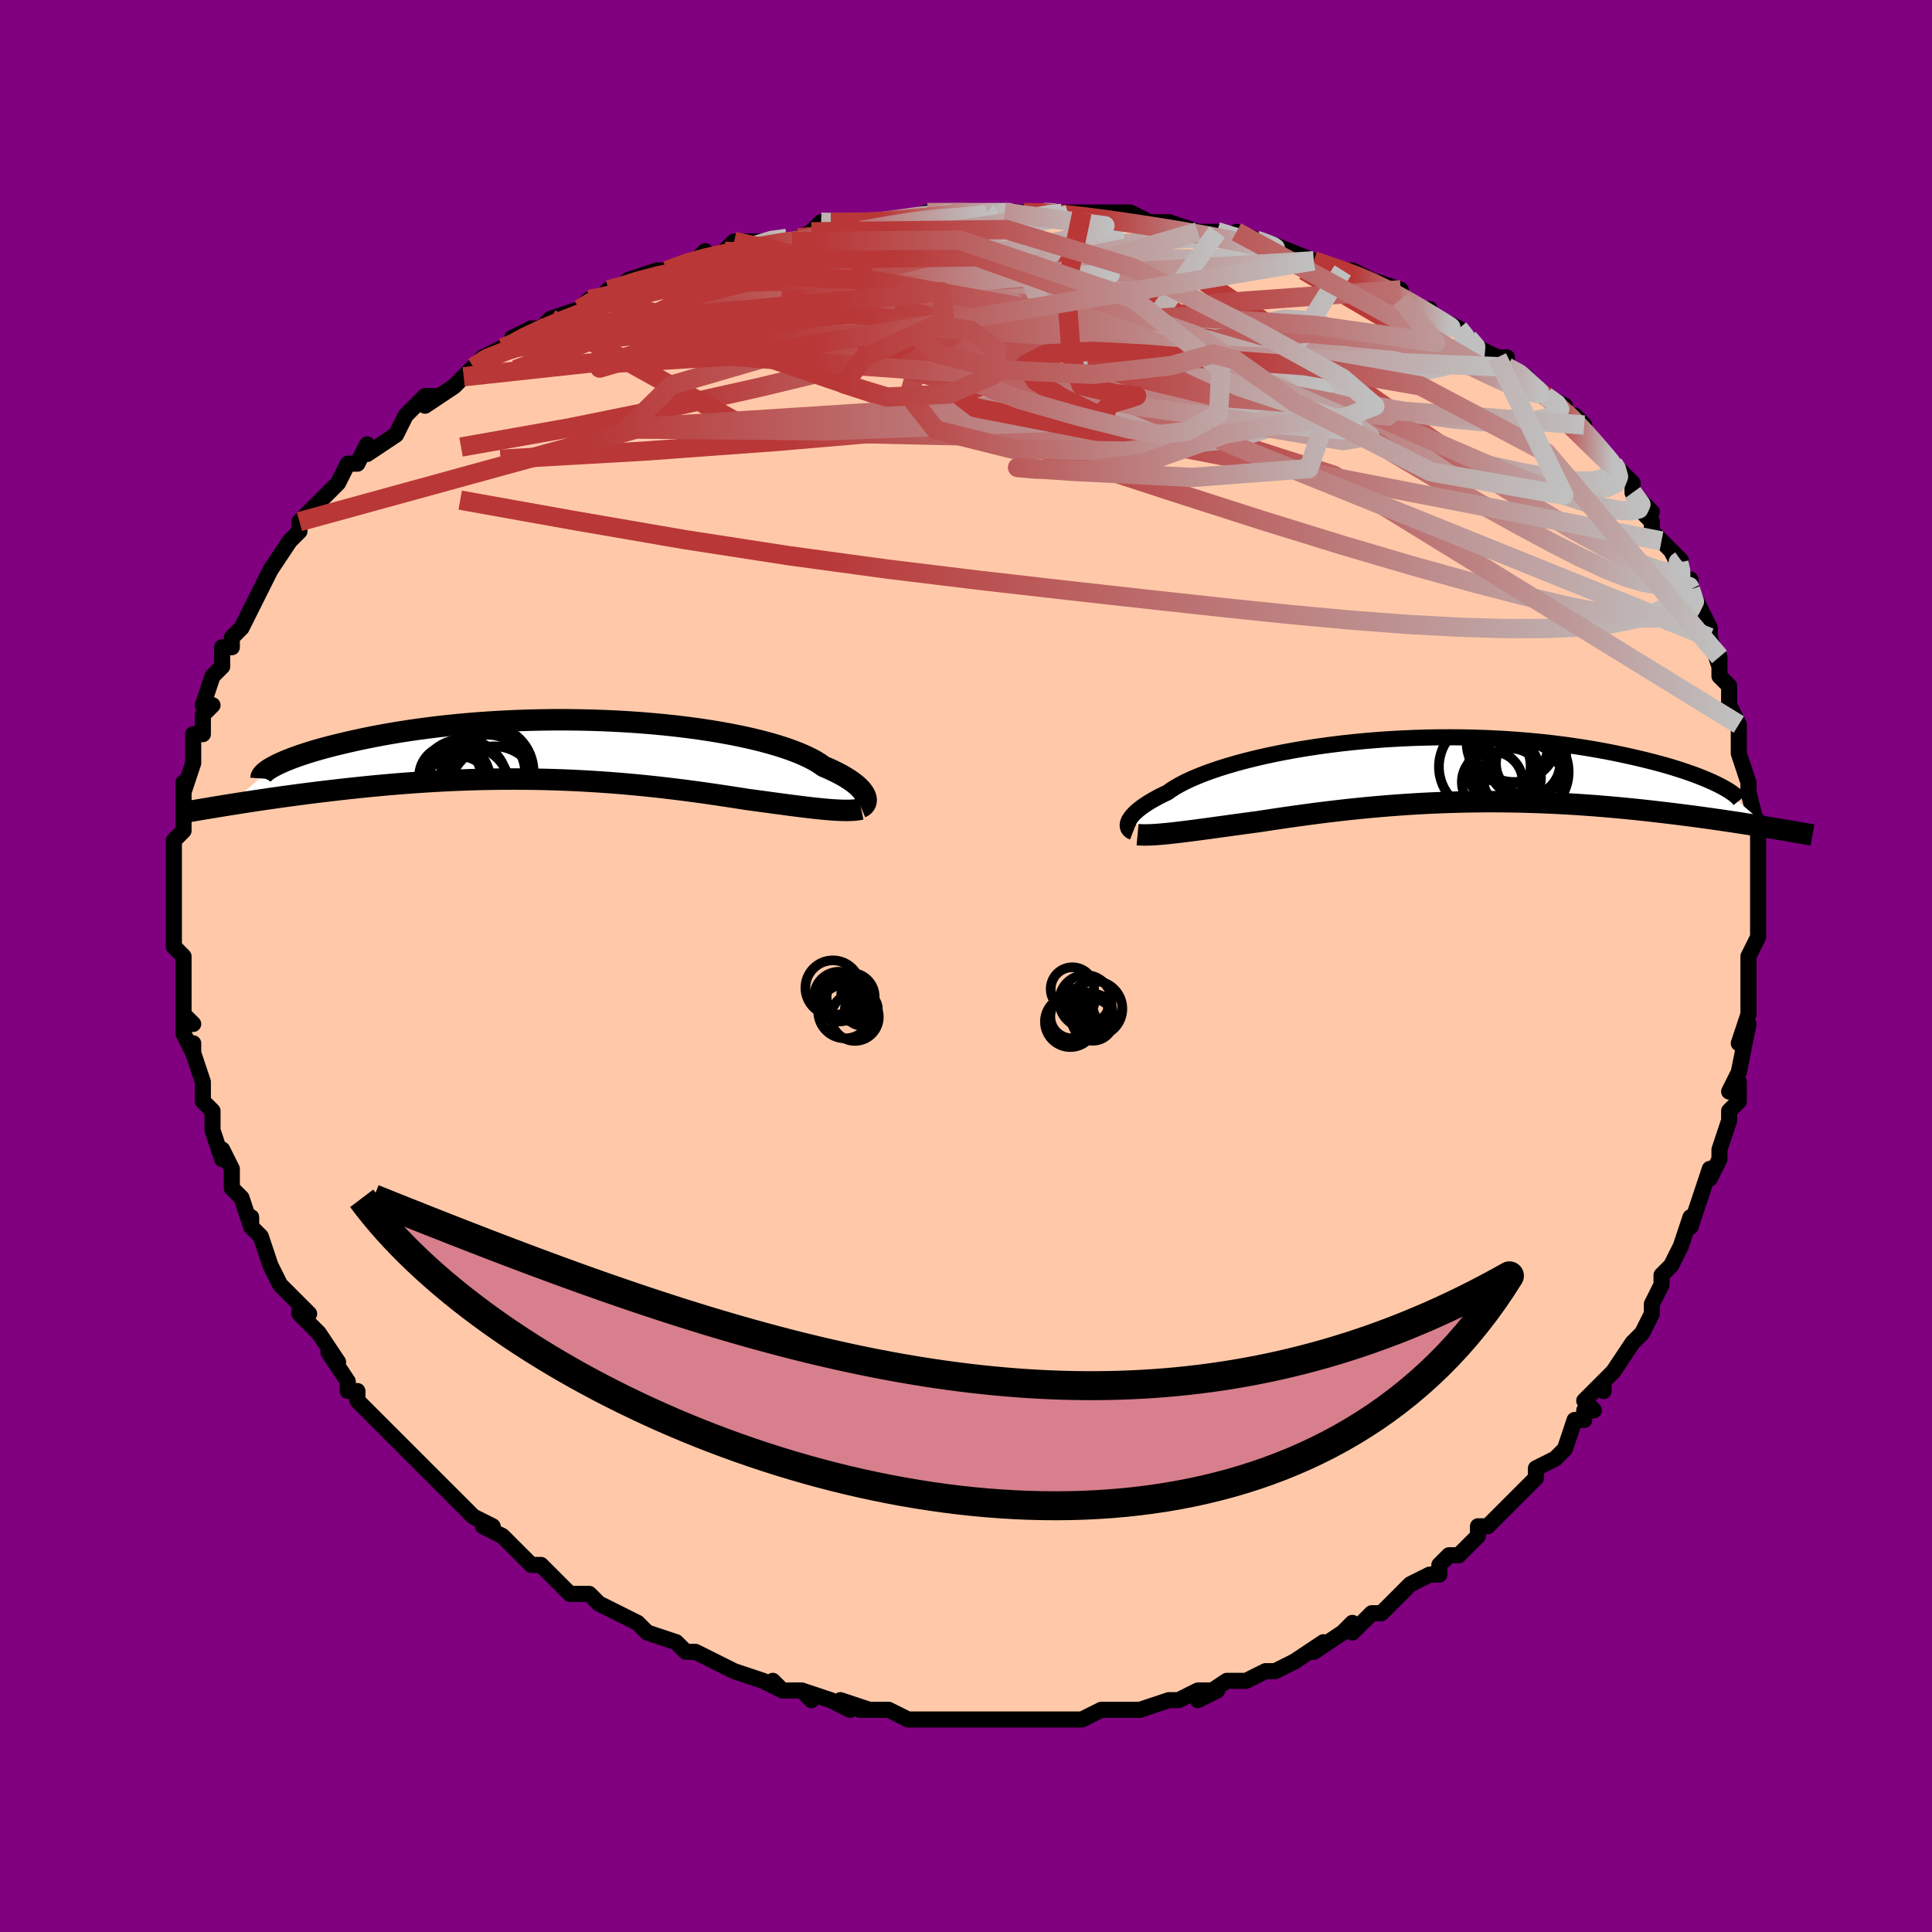 <svg viewBox="-100 -100 200 200" xmlns="http://www.w3.org/2000/svg" width="400" height="400" id="face-svg"><defs><clipPath id="leftEyeClipPath"><polyline points="31.331,4.85,31.258,4.677,31.158,4.497,31.029,4.309,30.87,4.114,30.681,3.914,30.46,3.708,30.206,3.498,29.921,3.284,29.602,3.066,29.25,2.846,28.865,2.624,28.446,2.401,27.994,2.177,27.509,1.952,26.99,1.729,26.601,1.452,26.153,1.176,25.645,0.9,25.077,0.627,24.451,0.356,23.767,0.09,23.026,-0.172,22.231,-0.426,21.383,-0.674,20.484,-0.914,19.537,-1.144,18.545,-1.364,17.509,-1.574,16.434,-1.773,15.322,-1.959,14.176,-2.132,13,-2.292,11.796,-2.439,10.569,-2.571,9.321,-2.689,8.057,-2.793,6.778,-2.881,5.489,-2.955,4.194,-3.013,2.894,-3.056,1.594,-3.084,0.296,-3.098,-0.995,-3.097,-2.279,-3.081,-3.551,-3.052,-4.809,-3.009,-6.05,-2.952,-7.273,-2.883,-8.474,-2.802,-9.652,-2.71,-10.804,-2.606,-11.929,-2.493,-13.026,-2.369,-14.092,-2.238,-15.127,-2.098,-16.129,-1.951,-17.098,-1.798,-18.033,-1.64,-18.934,-1.477,-19.8,-1.311,-20.632,-1.142,-21.428,-0.971,-22.191,-0.8,-22.92,-0.629,-23.616,-0.459,-24.281,-0.289,-24.914,-0.119,-25.515,0.052,-26.084,0.221,-26.622,0.391,-27.128,0.558,-27.604,0.725,-28.048,0.889,-28.461,1.05,-28.843,1.209,-29.196,1.364,-29.519,1.515,-29.812,1.663,-30.077,1.807,-34.478,5.696,-33.915,5.606,-33.337,5.516,-32.746,5.424,-32.139,5.331,-31.519,5.238,-30.885,5.144,-30.237,5.049,-29.575,4.955,-28.899,4.86,-28.21,4.766,-27.509,4.672,-26.794,4.578,-26.066,4.485,-25.327,4.394,-24.573,4.303,-23.803,4.212,-23.017,4.121,-22.216,4.032,-21.399,3.944,-20.568,3.858,-19.723,3.774,-18.864,3.693,-17.993,3.615,-17.109,3.541,-16.214,3.47,-15.308,3.404,-14.391,3.342,-13.465,3.285,-12.531,3.233,-11.588,3.187,-10.639,3.147,-9.683,3.112,-8.722,3.084,-7.757,3.063,-6.788,3.048,-5.816,3.039,-4.843,3.038,-3.869,3.044,-2.894,3.056,-1.921,3.076,-0.949,3.102,0.021,3.136,0.986,3.176,1.948,3.224,2.904,3.278,3.854,3.338,4.798,3.405,5.734,3.477,6.661,3.556,7.579,3.64,8.487,3.729,9.385,3.822,10.271,3.921,11.146,4.023,12.008,4.128,12.856,4.237,13.691,4.348,14.512,4.461,15.317,4.576,16.107,4.691,16.882,4.807,17.64,4.923,18.381,5.038,19.106,5.151,19.764,5.24,20.411,5.328,21.046,5.414,21.668,5.498,22.276,5.58,22.871,5.66,23.452,5.737,24.019,5.81,24.57,5.88,25.106,5.945,25.626,6.007,26.129,6.063,26.615,6.114,27.083,6.159,27.533,6.198"></polyline></clipPath><clipPath id="rightEyeClipPath"><polyline points="-31.544,5.363,-31.478,5.202,-31.385,5.032,-31.265,4.855,-31.117,4.669,-30.939,4.477,-30.732,4.277,-30.495,4.072,-30.227,3.861,-29.928,3.646,-29.598,3.425,-29.236,3.201,-28.842,2.974,-28.417,2.744,-27.96,2.512,-27.471,2.279,-27.1,2.013,-26.674,1.741,-26.191,1.466,-25.654,1.188,-25.061,0.909,-24.414,0.63,-23.714,0.352,-22.962,0.076,-22.161,-0.196,-21.311,-0.464,-20.414,-0.726,-19.474,-0.98,-18.493,-1.227,-17.472,-1.464,-16.415,-1.691,-15.325,-1.907,-14.204,-2.112,-13.055,-2.303,-11.882,-2.482,-10.687,-2.646,-9.473,-2.796,-8.244,-2.93,-7.003,-3.049,-5.751,-3.153,-4.494,-3.24,-3.232,-3.311,-1.97,-3.366,-0.711,-3.404,0.544,-3.426,1.792,-3.432,3.029,-3.423,4.254,-3.397,5.464,-3.357,6.658,-3.302,7.832,-3.233,8.985,-3.15,10.115,-3.054,11.221,-2.946,12.301,-2.827,13.354,-2.697,14.379,-2.557,15.374,-2.408,16.339,-2.252,17.274,-2.088,18.178,-1.919,19.05,-1.745,19.891,-1.567,20.7,-1.387,21.479,-1.206,22.226,-1.024,22.945,-0.841,23.635,-0.655,24.297,-0.468,24.929,-0.279,25.533,-0.09,26.107,0.1,26.653,0.289,27.17,0.477,27.659,0.664,28.119,0.849,28.551,1.032,28.955,1.213,29.331,1.39,29.681,1.564,34.744,5.907,34.215,5.82,33.672,5.732,33.116,5.643,32.546,5.553,31.962,5.463,31.365,5.371,30.754,5.279,30.129,5.186,29.491,5.094,28.841,5.001,28.177,4.908,27.501,4.816,26.812,4.725,26.111,4.634,25.396,4.543,24.665,4.453,23.919,4.363,23.157,4.274,22.38,4.186,21.589,4.099,20.783,4.015,19.963,3.933,19.13,3.854,18.285,3.778,17.427,3.705,16.557,3.637,15.677,3.573,14.785,3.513,13.884,3.459,12.974,3.409,12.056,3.366,11.13,3.328,10.197,3.296,9.257,3.27,8.312,3.25,7.363,3.238,6.409,3.231,5.453,3.232,4.494,3.24,3.533,3.254,2.572,3.276,1.61,3.305,0.649,3.34,-0.31,3.382,-1.267,3.431,-2.22,3.487,-3.17,3.549,-4.115,3.618,-5.055,3.692,-5.989,3.773,-6.915,3.859,-7.834,3.95,-8.745,4.045,-9.647,4.146,-10.539,4.25,-11.421,4.358,-12.292,4.469,-13.151,4.583,-13.998,4.699,-14.832,4.817,-15.653,4.936,-16.459,5.055,-17.251,5.175,-18.027,5.294,-18.72,5.387,-19.403,5.479,-20.074,5.57,-20.733,5.661,-21.379,5.75,-22.012,5.837,-22.631,5.922,-23.235,6.005,-23.825,6.084,-24.398,6.161,-24.955,6.234,-25.495,6.303,-26.017,6.367,-26.52,6.427,-27.003,6.482"></polyline></clipPath><filter id="fuzzy"><feTurbulence id="turbulence" baseFrequency="0.05" numOctaves="3" type="noise" result="noise"></feTurbulence><feDisplacementMap in="SourceGraphic" in2="noise" scale="2"></feDisplacementMap></filter><linearGradient id="rainbowGradient" x1="0%" y1="0%" x2="100%" y2="0%"><stop offset="0%" style="stop-color: rgb(185, 55, 55);  stop-opacity: 1"></stop><stop offset="28.741%" style="stop-color: rgb(185, 55, 55);  stop-opacity: 1"></stop><stop offset="100%" style="stop-color: rgb(192, 192, 192);  stop-opacity: 1"></stop></linearGradient></defs><title>That&#39;s an ugly face</title><desc>CREATED BY XUAN TANG, MORE INFO AT TXSTC55.GITHUB.IO</desc><rect x="-100" y="-100" width="100%" height="100%" opacity="1" fill="rgb(128, 0, 128)"></rect><polyline id="faceContour" points="81,2,81,3,81,4,81,4,81,5,80,8,81,6,80,11,80,11,79,13,80,12,80,14,79,15,79,16,78,19,78,20,77,22,77,22,77,21,76,24,76,24,75,27,75,26,74,29,73,31,72,32,72,33,72,33,71,35,71,36,70,38,70,38,69,39,67,42,66,43,66,44,66,43,64,45,65,46,64,46,64,47,63,47,62,50,61,51,59,52,59,53,58,54,58,54,57,55,56,56,54,58,53,58,53,59,51,61,50,61,50,61,49,62,49,63,48,63,46,64,46,64,45,65,43,67,42,67,40,69,40,69,40,68,39,69,36,71,37,70,34,72,32,73,32,73,31,73,31,73,29,74,28,74,27,74,24,76,26,75,24,75,22,76,21,76,18,77,18,77,17,77,16,77,16,77,16,77,14,77,12,78,10,78,8,78,7,78,7,78,7,78,6,78,3,78,1,78,1,78,0,78,0,78,-1,78,-4,78,-4,78,-6,78,-8,77,-9,77,-11,77,-10,77,-13,76,-12,77,-14,76,-17,75,-16,76,-17,75,-19,75,-20,74,-19,75,-21,74,-24,73,-26,72,-24,73,-26,72,-28,71,-28,71,-29,71,-30,70,-33,69,-34,68,-34,68,-36,67,-36,67,-38,66,-38,66,-39,65,-41,65,-43,63,-44,62,-44,62,-45,62,-46,61,-48,59,-50,58,-50,58,-49,58,-51,57,-51,57,-53,55,-54,54,-54,54,-54,54,-57,51,-57,51,-58,50,-60,48,-59,49,-61,47,-61,47,-63,45,-63,44,-64,44,-64,43,-66,40,-66,40,-65,41,-67,38,-69,36,-69,35,-68,36,-71,33,-70,34,-71,33,-71,33,-72,31,-73,28,-74,27,-74,26,-74,27,-75,24,-76,23,-76,22,-76,21,-77,19,-77,20,-78,17,-78,17,-78,15,-79,14,-79,14,-79,12,-80,9,-80,8,-80,9,-81,7,-81,5,-80,6,-81,5,-81,4,-81,1,-81,-1,-82,-2,-82,-3,-82,-5,-82,-4,-82,-4,-82,-6,-82,-10,-82,-9,-82,-11,-82,-11,-82,-13,-81,-14,-81,-14,-81,-15,-81,-18,-81,-19,-81,-18,-80,-21,-80,-22,-80,-24,-79,-24,-79,-26,-78,-27,-79,-27,-78,-30,-78,-30,-77,-31,-77,-32,-77,-33,-76,-33,-76,-34,-75,-35,-74,-37,-74,-37,-73,-39,-72,-41,-72,-41,-72,-41,-70,-44,-70,-44,-69,-45,-69,-46,-68,-47,-67,-48,-65,-50,-65,-50,-64,-52,-64,-52,-63,-52,-62,-54,-62,-53,-59,-55,-58,-57,-58,-57,-56,-59,-55,-59,-56,-58,-53,-60,-52,-61,-52,-61,-51,-62,-50,-63,-48,-64,-47,-64,-47,-65,-45,-66,-44,-66,-43,-67,-43,-67,-40,-68,-39,-69,-38,-69,-37,-70,-36,-70,-35,-71,-32,-72,-31,-72,-31,-72,-28,-73,-27,-74,-26,-73,-25,-74,-24,-75,-21,-75,-23,-75,-22,-75,-18,-75,-16,-76,-15,-77,-15,-77,-14,-77,-12,-77,-10,-77,-10,-77,-9,-77,-7,-77,-4,-78,-3,-78,-2,-78,1,-78,1,-78,4,-78,3,-78,6,-78,8,-78,9,-78,9,-78,12,-78,11,-78,12,-78,13,-78,17,-78,19,-77,21,-77,20,-77,21,-77,24,-76,26,-76,26,-76,29,-75,30,-75,28,-76,33,-74,31,-75,36,-73,36,-73,36,-73,39,-72,39,-72,40,-72,42,-71,42,-71,45,-70,45,-69,47,-68,48,-68,48,-67,49,-67,51,-66,52,-65,53,-64,55,-63,56,-63,56,-62,58,-61,58,-61,58,-60,59,-60,60,-59,62,-58,62,-57,63,-57,64,-56,64,-55,65,-54,67,-52,67,-52,69,-50,69,-49,71,-47,70,-47,71,-46,71,-45,72,-44,74,-42,73,-43,75,-39,75,-40,75,-39,76,-37,76,-37,77,-35,77,-34,78,-31,78,-32,78,-30,79,-29,79,-28,79,-27,80,-25,80,-24,80,-24,80,-22,80,-22,81,-19,81,-18,81,-18,82,-14,82,-15,82,-12,82,-12,82,-9,82,-10,82,-8,82,-7,82,-6,82,-3,82,-3,81,-1,81,2,81,3" fill="#ffc9a9" stroke="black" stroke-width="1.667" stroke-linejoin="round" filter="url(#fuzzy)"></polyline><g transform="translate(48.339 -20.245)"><polyline id="rightCountour" points="-31.544,5.363,-31.478,5.202,-31.385,5.032,-31.265,4.855,-31.117,4.669,-30.939,4.477,-30.732,4.277,-30.495,4.072,-30.227,3.861,-29.928,3.646,-29.598,3.425,-29.236,3.201,-28.842,2.974,-28.417,2.744,-27.96,2.512,-27.471,2.279,-27.1,2.013,-26.674,1.741,-26.191,1.466,-25.654,1.188,-25.061,0.909,-24.414,0.63,-23.714,0.352,-22.962,0.076,-22.161,-0.196,-21.311,-0.464,-20.414,-0.726,-19.474,-0.98,-18.493,-1.227,-17.472,-1.464,-16.415,-1.691,-15.325,-1.907,-14.204,-2.112,-13.055,-2.303,-11.882,-2.482,-10.687,-2.646,-9.473,-2.796,-8.244,-2.93,-7.003,-3.049,-5.751,-3.153,-4.494,-3.24,-3.232,-3.311,-1.97,-3.366,-0.711,-3.404,0.544,-3.426,1.792,-3.432,3.029,-3.423,4.254,-3.397,5.464,-3.357,6.658,-3.302,7.832,-3.233,8.985,-3.15,10.115,-3.054,11.221,-2.946,12.301,-2.827,13.354,-2.697,14.379,-2.557,15.374,-2.408,16.339,-2.252,17.274,-2.088,18.178,-1.919,19.05,-1.745,19.891,-1.567,20.7,-1.387,21.479,-1.206,22.226,-1.024,22.945,-0.841,23.635,-0.655,24.297,-0.468,24.929,-0.279,25.533,-0.09,26.107,0.1,26.653,0.289,27.17,0.477,27.659,0.664,28.119,0.849,28.551,1.032,28.955,1.213,29.331,1.39,29.681,1.564,34.744,5.907,34.215,5.82,33.672,5.732,33.116,5.643,32.546,5.553,31.962,5.463,31.365,5.371,30.754,5.279,30.129,5.186,29.491,5.094,28.841,5.001,28.177,4.908,27.501,4.816,26.812,4.725,26.111,4.634,25.396,4.543,24.665,4.453,23.919,4.363,23.157,4.274,22.38,4.186,21.589,4.099,20.783,4.015,19.963,3.933,19.13,3.854,18.285,3.778,17.427,3.705,16.557,3.637,15.677,3.573,14.785,3.513,13.884,3.459,12.974,3.409,12.056,3.366,11.13,3.328,10.197,3.296,9.257,3.27,8.312,3.25,7.363,3.238,6.409,3.231,5.453,3.232,4.494,3.24,3.533,3.254,2.572,3.276,1.61,3.305,0.649,3.34,-0.31,3.382,-1.267,3.431,-2.22,3.487,-3.17,3.549,-4.115,3.618,-5.055,3.692,-5.989,3.773,-6.915,3.859,-7.834,3.95,-8.745,4.045,-9.647,4.146,-10.539,4.25,-11.421,4.358,-12.292,4.469,-13.151,4.583,-13.998,4.699,-14.832,4.817,-15.653,4.936,-16.459,5.055,-17.251,5.175,-18.027,5.294,-18.72,5.387,-19.403,5.479,-20.074,5.57,-20.733,5.661,-21.379,5.75,-22.012,5.837,-22.631,5.922,-23.235,6.005,-23.825,6.084,-24.398,6.161,-24.955,6.234,-25.495,6.303,-26.017,6.367,-26.52,6.427,-27.003,6.482" fill="white" stroke="white" stroke-width="0" stroke-linejoin="round" filter="url(#fuzzy)"></polyline></g><g transform="translate(-41.733 -22.392)"><polyline id="leftCountour" points="31.331,4.85,31.258,4.677,31.158,4.497,31.029,4.309,30.87,4.114,30.681,3.914,30.46,3.708,30.206,3.498,29.921,3.284,29.602,3.066,29.25,2.846,28.865,2.624,28.446,2.401,27.994,2.177,27.509,1.952,26.99,1.729,26.601,1.452,26.153,1.176,25.645,0.9,25.077,0.627,24.451,0.356,23.767,0.09,23.026,-0.172,22.231,-0.426,21.383,-0.674,20.484,-0.914,19.537,-1.144,18.545,-1.364,17.509,-1.574,16.434,-1.773,15.322,-1.959,14.176,-2.132,13,-2.292,11.796,-2.439,10.569,-2.571,9.321,-2.689,8.057,-2.793,6.778,-2.881,5.489,-2.955,4.194,-3.013,2.894,-3.056,1.594,-3.084,0.296,-3.098,-0.995,-3.097,-2.279,-3.081,-3.551,-3.052,-4.809,-3.009,-6.05,-2.952,-7.273,-2.883,-8.474,-2.802,-9.652,-2.71,-10.804,-2.606,-11.929,-2.493,-13.026,-2.369,-14.092,-2.238,-15.127,-2.098,-16.129,-1.951,-17.098,-1.798,-18.033,-1.64,-18.934,-1.477,-19.8,-1.311,-20.632,-1.142,-21.428,-0.971,-22.191,-0.8,-22.92,-0.629,-23.616,-0.459,-24.281,-0.289,-24.914,-0.119,-25.515,0.052,-26.084,0.221,-26.622,0.391,-27.128,0.558,-27.604,0.725,-28.048,0.889,-28.461,1.05,-28.843,1.209,-29.196,1.364,-29.519,1.515,-29.812,1.663,-30.077,1.807,-34.478,5.696,-33.915,5.606,-33.337,5.516,-32.746,5.424,-32.139,5.331,-31.519,5.238,-30.885,5.144,-30.237,5.049,-29.575,4.955,-28.899,4.86,-28.21,4.766,-27.509,4.672,-26.794,4.578,-26.066,4.485,-25.327,4.394,-24.573,4.303,-23.803,4.212,-23.017,4.121,-22.216,4.032,-21.399,3.944,-20.568,3.858,-19.723,3.774,-18.864,3.693,-17.993,3.615,-17.109,3.541,-16.214,3.47,-15.308,3.404,-14.391,3.342,-13.465,3.285,-12.531,3.233,-11.588,3.187,-10.639,3.147,-9.683,3.112,-8.722,3.084,-7.757,3.063,-6.788,3.048,-5.816,3.039,-4.843,3.038,-3.869,3.044,-2.894,3.056,-1.921,3.076,-0.949,3.102,0.021,3.136,0.986,3.176,1.948,3.224,2.904,3.278,3.854,3.338,4.798,3.405,5.734,3.477,6.661,3.556,7.579,3.64,8.487,3.729,9.385,3.822,10.271,3.921,11.146,4.023,12.008,4.128,12.856,4.237,13.691,4.348,14.512,4.461,15.317,4.576,16.107,4.691,16.882,4.807,17.64,4.923,18.381,5.038,19.106,5.151,19.764,5.24,20.411,5.328,21.046,5.414,21.668,5.498,22.276,5.58,22.871,5.66,23.452,5.737,24.019,5.81,24.57,5.88,25.106,5.945,25.626,6.007,26.129,6.063,26.615,6.114,27.083,6.159,27.533,6.198" fill="white" stroke="white" stroke-width="0" stroke-linejoin="round" filter="url(#fuzzy)"></polyline></g><g transform="translate(48.339 -20.245)"><polyline id="rightUpper" points="-31.055,6.373,-31.172,6.328,-31.279,6.269,-31.375,6.197,-31.456,6.113,-31.521,6.016,-31.568,5.907,-31.595,5.787,-31.601,5.655,-31.585,5.514,-31.544,5.363,-31.478,5.202,-31.385,5.032,-31.265,4.855,-31.117,4.669,-30.939,4.477,-30.732,4.277,-30.495,4.072,-30.227,3.861,-29.928,3.646,-29.598,3.425,-29.236,3.201,-28.842,2.974,-28.417,2.744,-27.96,2.512,-27.471,2.279,-27.1,2.013,-26.674,1.741,-26.191,1.466,-25.654,1.188,-25.061,0.909,-24.414,0.63,-23.714,0.352,-22.962,0.076,-22.161,-0.196,-21.311,-0.464,-20.414,-0.726,-19.474,-0.98,-18.493,-1.227,-17.472,-1.464,-16.415,-1.691,-15.325,-1.907,-14.204,-2.112,-13.055,-2.303,-11.882,-2.482,-10.687,-2.646,-9.473,-2.796,-8.244,-2.93,-7.003,-3.049,-5.751,-3.153,-4.494,-3.24,-3.232,-3.311,-1.97,-3.366,-0.711,-3.404,0.544,-3.426,1.792,-3.432,3.029,-3.423,4.254,-3.397,5.464,-3.357,6.658,-3.302,7.832,-3.233,8.985,-3.15,10.115,-3.054,11.221,-2.946,12.301,-2.827,13.354,-2.697,14.379,-2.557,15.374,-2.408,16.339,-2.252,17.274,-2.088,18.178,-1.919,19.05,-1.745,19.891,-1.567,20.7,-1.387,21.479,-1.206,22.226,-1.024,22.945,-0.841,23.635,-0.655,24.297,-0.468,24.929,-0.279,25.533,-0.09,26.107,0.1,26.653,0.289,27.17,0.477,27.659,0.664,28.119,0.849,28.551,1.032,28.955,1.213,29.331,1.39,29.681,1.564,30.003,1.734,30.299,1.9,30.569,2.062,30.814,2.219,31.033,2.372,31.228,2.52,31.4,2.662,31.548,2.8,31.673,2.933,31.776,3.061" fill="none" stroke="black" stroke-width="1.667" stroke-linejoin="round" filter="url(#fuzzy)"></polyline><polyline id="rightLower" points="-30.575,6.641,-30.335,6.664,-30.067,6.677,-29.77,6.68,-29.448,6.674,-29.099,6.661,-28.726,6.639,-28.329,6.61,-27.909,6.573,-27.467,6.531,-27.003,6.482,-26.52,6.427,-26.017,6.367,-25.495,6.303,-24.955,6.234,-24.398,6.161,-23.825,6.084,-23.235,6.005,-22.631,5.922,-22.012,5.837,-21.379,5.75,-20.733,5.661,-20.074,5.57,-19.403,5.479,-18.72,5.387,-18.027,5.294,-17.251,5.175,-16.459,5.055,-15.653,4.936,-14.832,4.817,-13.998,4.699,-13.151,4.583,-12.292,4.469,-11.421,4.358,-10.539,4.25,-9.647,4.146,-8.745,4.045,-7.834,3.95,-6.915,3.859,-5.989,3.773,-5.055,3.692,-4.115,3.618,-3.17,3.549,-2.22,3.487,-1.267,3.431,-0.31,3.382,0.649,3.34,1.61,3.305,2.572,3.276,3.533,3.254,4.494,3.24,5.453,3.232,6.409,3.231,7.363,3.238,8.312,3.25,9.257,3.27,10.197,3.296,11.13,3.328,12.056,3.366,12.974,3.409,13.884,3.459,14.785,3.513,15.677,3.573,16.557,3.637,17.427,3.705,18.285,3.778,19.13,3.854,19.963,3.933,20.783,4.015,21.589,4.099,22.38,4.186,23.157,4.274,23.919,4.363,24.665,4.453,25.396,4.543,26.111,4.634,26.812,4.725,27.501,4.816,28.177,4.908,28.841,5.001,29.491,5.094,30.129,5.186,30.754,5.279,31.365,5.371,31.962,5.463,32.546,5.553,33.116,5.643,33.672,5.732,34.215,5.82,34.744,5.907,35.259,5.992,35.76,6.076,36.248,6.158,36.722,6.238,37.182,6.317,37.629,6.394,38.063,6.469,38.484,6.542,38.893,6.614,39.289,6.684" fill="none" stroke="black" stroke-width="2.222" stroke-linejoin="round" filter="url(#fuzzy)"></polyline><!--[--><circle r="4.746" cx="5.364" cy="-0.377" stroke="black" fill="none" stroke-width="1" filter="url(#fuzzy)" clip-path="url(#rightEyeClipPath)"></circle><circle r="4.112" cx="9.697" cy="-1.191" stroke="black" fill="none" stroke-width="1" filter="url(#fuzzy)" clip-path="url(#rightEyeClipPath)"></circle><circle r="4.076" cx="9.361" cy="1.157" stroke="black" fill="none" stroke-width="1" filter="url(#fuzzy)" clip-path="url(#rightEyeClipPath)"></circle><circle r="4.241" cx="7.723" cy="-2.854" stroke="black" fill="none" stroke-width="1" filter="url(#fuzzy)" clip-path="url(#rightEyeClipPath)"></circle><circle r="3.014" cx="8.17" cy="0.762" stroke="black" fill="none" stroke-width="1" filter="url(#fuzzy)" clip-path="url(#rightEyeClipPath)"></circle><circle r="3.319" cx="9.843" cy="-0.735" stroke="black" fill="none" stroke-width="1" filter="url(#fuzzy)" clip-path="url(#rightEyeClipPath)"></circle><circle r="3.659" cx="7.277" cy="-0.042" stroke="black" fill="none" stroke-width="1" filter="url(#fuzzy)" clip-path="url(#rightEyeClipPath)"></circle><circle r="4.58" cx="8.381" cy="-3.386" stroke="black" fill="none" stroke-width="1" filter="url(#fuzzy)" clip-path="url(#rightEyeClipPath)"></circle><circle r="3.15" cx="6.139" cy="1.197" stroke="black" fill="none" stroke-width="1" filter="url(#fuzzy)" clip-path="url(#rightEyeClipPath)"></circle><circle r="4.825" cx="9.223" cy="0.16" stroke="black" fill="none" stroke-width="1" filter="url(#fuzzy)" clip-path="url(#rightEyeClipPath)"></circle><!--]--></g><g transform="translate(-41.733 -22.392)"><polyline id="leftUpper" points="30.863,5.965,30.979,5.916,31.085,5.85,31.179,5.769,31.259,5.674,31.323,5.566,31.369,5.445,31.394,5.312,31.397,5.168,31.377,5.014,31.331,4.85,31.258,4.677,31.158,4.497,31.029,4.309,30.87,4.114,30.681,3.914,30.46,3.708,30.206,3.498,29.921,3.284,29.602,3.066,29.25,2.846,28.865,2.624,28.446,2.401,27.994,2.177,27.509,1.952,26.99,1.729,26.601,1.452,26.153,1.176,25.645,0.9,25.077,0.627,24.451,0.356,23.767,0.09,23.026,-0.172,22.231,-0.426,21.383,-0.674,20.484,-0.914,19.537,-1.144,18.545,-1.364,17.509,-1.574,16.434,-1.773,15.322,-1.959,14.176,-2.132,13,-2.292,11.796,-2.439,10.569,-2.571,9.321,-2.689,8.057,-2.793,6.778,-2.881,5.489,-2.955,4.194,-3.013,2.894,-3.056,1.594,-3.084,0.296,-3.098,-0.995,-3.097,-2.279,-3.081,-3.551,-3.052,-4.809,-3.009,-6.05,-2.952,-7.273,-2.883,-8.474,-2.802,-9.652,-2.71,-10.804,-2.606,-11.929,-2.493,-13.026,-2.369,-14.092,-2.238,-15.127,-2.098,-16.129,-1.951,-17.098,-1.798,-18.033,-1.64,-18.934,-1.477,-19.8,-1.311,-20.632,-1.142,-21.428,-0.971,-22.191,-0.8,-22.92,-0.629,-23.616,-0.459,-24.281,-0.289,-24.914,-0.119,-25.515,0.052,-26.084,0.221,-26.622,0.391,-27.128,0.558,-27.604,0.725,-28.048,0.889,-28.461,1.05,-28.843,1.209,-29.196,1.364,-29.519,1.515,-29.812,1.663,-30.077,1.807,-30.313,1.946,-30.521,2.08,-30.701,2.21,-30.855,2.335,-30.983,2.454,-31.085,2.568,-31.162,2.677,-31.215,2.781,-31.245,2.88,-31.251,2.973" fill="none" stroke="black" stroke-width="2.222" stroke-linejoin="round" filter="url(#fuzzy)"></polyline><polyline id="leftLower" points="30.887,6.144,30.656,6.193,30.399,6.231,30.118,6.259,29.814,6.276,29.487,6.284,29.137,6.283,28.767,6.273,28.376,6.256,27.964,6.23,27.533,6.198,27.083,6.159,26.615,6.114,26.129,6.063,25.626,6.007,25.106,5.945,24.57,5.88,24.019,5.81,23.452,5.737,22.871,5.66,22.276,5.58,21.668,5.498,21.046,5.414,20.411,5.328,19.764,5.24,19.106,5.151,18.381,5.038,17.64,4.923,16.882,4.807,16.107,4.691,15.317,4.576,14.512,4.461,13.691,4.348,12.856,4.237,12.008,4.128,11.146,4.023,10.271,3.921,9.385,3.822,8.487,3.729,7.579,3.64,6.661,3.556,5.734,3.477,4.798,3.405,3.854,3.338,2.904,3.278,1.948,3.224,0.986,3.176,0.021,3.136,-0.949,3.102,-1.921,3.076,-2.894,3.056,-3.869,3.044,-4.843,3.038,-5.816,3.039,-6.788,3.048,-7.757,3.063,-8.722,3.084,-9.683,3.112,-10.639,3.147,-11.588,3.187,-12.531,3.233,-13.465,3.285,-14.391,3.342,-15.308,3.404,-16.214,3.47,-17.109,3.541,-17.993,3.615,-18.864,3.693,-19.723,3.774,-20.568,3.858,-21.399,3.944,-22.216,4.032,-23.017,4.121,-23.803,4.212,-24.573,4.303,-25.327,4.394,-26.066,4.485,-26.794,4.578,-27.509,4.672,-28.21,4.766,-28.899,4.86,-29.575,4.955,-30.237,5.049,-30.885,5.144,-31.519,5.238,-32.139,5.331,-32.746,5.424,-33.337,5.516,-33.915,5.606,-34.478,5.696,-35.027,5.784,-35.562,5.871,-36.082,5.957,-36.588,6.041,-37.08,6.123,-37.559,6.204,-38.023,6.282,-38.474,6.36,-38.912,6.435,-39.337,6.508" fill="none" stroke="black" stroke-width="2.222" stroke-linejoin="round" filter="url(#fuzzy)"></polyline><!--[--><circle r="4.782" cx="-7.812" cy="2.284" stroke="black" fill="none" stroke-width="1" filter="url(#fuzzy)" clip-path="url(#leftEyeClipPath)"></circle><circle r="4.567" cx="-10.321" cy="3.467" stroke="black" fill="none" stroke-width="1" filter="url(#fuzzy)" clip-path="url(#leftEyeClipPath)"></circle><circle r="3.833" cx="-7.753" cy="2.286" stroke="black" fill="none" stroke-width="1" filter="url(#fuzzy)" clip-path="url(#leftEyeClipPath)"></circle><circle r="3.415" cx="-10.997" cy="2.895" stroke="black" fill="none" stroke-width="1" filter="url(#fuzzy)" clip-path="url(#leftEyeClipPath)"></circle><circle r="4.556" cx="-9.983" cy="4.127" stroke="black" fill="none" stroke-width="1" filter="url(#fuzzy)" clip-path="url(#leftEyeClipPath)"></circle><circle r="4.59" cx="-7.132" cy="4.236" stroke="black" fill="none" stroke-width="1" filter="url(#fuzzy)" clip-path="url(#leftEyeClipPath)"></circle><circle r="4.07" cx="-11.011" cy="4.686" stroke="black" fill="none" stroke-width="1" filter="url(#fuzzy)" clip-path="url(#leftEyeClipPath)"></circle><circle r="4.609" cx="-7.657" cy="2.84" stroke="black" fill="none" stroke-width="1" filter="url(#fuzzy)" clip-path="url(#leftEyeClipPath)"></circle><circle r="3.211" cx="-11.676" cy="2.783" stroke="black" fill="none" stroke-width="1" filter="url(#fuzzy)" clip-path="url(#leftEyeClipPath)"></circle><circle r="3.32" cx="-10.696" cy="3.447" stroke="black" fill="none" stroke-width="1" filter="url(#fuzzy)" clip-path="url(#leftEyeClipPath)"></circle><!--]--></g><g id="hairs"><!--[--><polyline points="8,-78,8.657,-77.987,9.078,-77.944,9.174,-77.862,8.887,-77.718,8.281,-77.486,7.367,-77.146,6,-76.688,3.933,-76.12,0.947,-75.463,-3.06,-74.724,-8.081,-73.879,-14.074,-72.89,-21.035,-71.756,-29.005,-70.514" fill="none" stroke="url(#rainbowGradient)" stroke-width="2" stroke-linejoin="round" filter="url(#fuzzy)"></polyline><polyline points="36,-73,36.807,-72.724,38.107,-72.282,39.415,-71.822,40.738,-71.312,42.102,-70.719,43.483,-70.051,44.824,-69.343,46.064,-68.645,47.155,-68.004,48.075,-67.451,48.826,-66.994,49.42,-66.629,49.862,-66.352,50.133,-66.174,50.187,-66.126,49.961,-66.248,49.387,-66.577,48.42,-67.124,47.046,-67.875,45.29,-68.794,43.221,-69.837,41.004,-70.937" fill="none" stroke="url(#rainbowGradient)" stroke-width="2" stroke-linejoin="round" filter="url(#fuzzy)"></polyline><polyline points="-40,-68,-38.878,-68.686,-37.428,-69.176,-35.617,-69.651,-33.421,-70.137,-30.878,-70.614,-28.065,-71.057,-25.055,-71.455,-21.902,-71.818,-18.647,-72.158,-15.325,-72.482,-11.963,-72.793,-8.582,-73.083,-5.188,-73.344,-1.779,-73.568,1.651,-73.759,5.101,-73.938,8.535,-74.133,11.876,-74.366,15.021,-74.64,17.906,-74.929,20.576,-75.184,23.217,-75.334,26.087,-75.274" fill="none" stroke="url(#rainbowGradient)" stroke-width="2" stroke-linejoin="round" filter="url(#fuzzy)"></polyline><polyline points="67,-52,67.314,-51.505,67.548,-50.661,67.27,-49.949,66.362,-49.542,64.819,-49.463,62.678,-49.67,59.96,-50.123,56.641,-50.815,52.673,-51.767,48.002,-53.018,42.582,-54.613,36.38,-56.583,29.376,-58.937,21.583,-61.66,13.046,-64.709,3.77,-68.013,-6.425,-71.465" fill="none" stroke="url(#rainbowGradient)" stroke-width="2" stroke-linejoin="round" filter="url(#fuzzy)"></polyline><polyline points="-15,-77,-13.869,-76.968,-12.798,-76.862,-12.14,-76.678,-11.9,-76.424,-11.994,-76.104,-12.419,-75.7,-13.274,-75.162,-14.694,-74.432,-16.794,-73.463,-19.655,-72.23,-23.323,-70.724,-27.811,-68.951,-33.111,-66.91,-39.278,-64.565,-46.625,-61.735" fill="none" stroke="url(#rainbowGradient)" stroke-width="2" stroke-linejoin="round" filter="url(#fuzzy)"></polyline><polyline points="-48,-64,-47.033,-64.363,-45.624,-65.122,-43.762,-65.993,-41.607,-66.89,-39.258,-67.811,-36.752,-68.77,-34.137,-69.765,-31.496,-70.78,-28.931,-71.788,-26.515,-72.764,-24.254,-73.686,-22.112,-74.506,-20.121,-75.113,-18.557,-75.322" fill="none" stroke="url(#rainbowGradient)" stroke-width="2" stroke-linejoin="round" filter="url(#fuzzy)"></polyline><polyline points="-39,-69,-37.77,-69.241,-35.944,-69.663,-33.483,-70.129,-30.432,-70.589,-26.909,-70.997,-23.02,-71.342,-18.837,-71.641,-14.415,-71.916,-9.807,-72.182,-5.062,-72.441,-0.22,-72.686,4.697,-72.899,9.669,-73.054,14.683,-73.141,19.752,-73.181,24.93,-73.21,30.315,-73.199" fill="none" stroke="url(#rainbowGradient)" stroke-width="2" stroke-linejoin="round" filter="url(#fuzzy)"></polyline><polyline points="52,-65,52.761,-64.118,52.71,-63.387,51.593,-62.717,49.392,-62.046,46.117,-61.373,41.781,-60.706,36.408,-60.027,30.007,-59.291,22.537,-58.454,13.914,-57.499,4.038,-56.452,-7.145,-55.367,-19.62,-54.301,-33.327,-53.298,-48.192,-52.458" fill="none" stroke="url(#rainbowGradient)" stroke-width="2" stroke-linejoin="round" filter="url(#fuzzy)"></polyline><polyline points="65,-54,66.212,-52.678,66.681,-51.794,66.649,-51.046,66.08,-50.49,64.923,-50.204,63.176,-50.21,60.86,-50.483,57.993,-50.992,54.558,-51.728,50.518,-52.707,45.829,-53.965,40.451,-55.541,34.353,-57.466,27.518,-59.748,19.96,-62.371,11.723,-65.29,2.816,-68.434,-6.938,-71.692" fill="none" stroke="url(#rainbowGradient)" stroke-width="2" stroke-linejoin="round" filter="url(#fuzzy)"></polyline><polyline points="74,-42,73.788,-41.752,73.982,-40.923,73.989,-40.306,73.738,-39.89,73.237,-39.613,72.475,-39.467,71.416,-39.49,70.027,-39.738,68.281,-40.266,66.16,-41.109,63.643,-42.281,60.701,-43.781,57.297,-45.607,53.409,-47.761,49.047,-50.256,44.253,-53.102,39.073,-56.307,33.517,-59.871,27.548,-63.792,21.097,-68.083,14.038,-72.793" fill="none" stroke="url(#rainbowGradient)" stroke-width="2" stroke-linejoin="round" filter="url(#fuzzy)"></polyline><polyline points="74,-42,73.732,-41.811,73.773,-41.123,73.505,-40.758,72.833,-40.725,71.764,-40.962,70.292,-41.465,68.375,-42.272,65.953,-43.454,62.96,-45.092,59.347,-47.246,55.101,-49.94,50.241,-53.169,44.79,-56.923,38.691,-61.221,31.704,-66.132,23.356,-71.755" fill="none" stroke="url(#rainbowGradient)" stroke-width="2" stroke-linejoin="round" filter="url(#fuzzy)"></polyline><polyline points="-51,-62,-49.562,-62.903,-47.605,-63.677,-45.334,-64.411,-42.711,-65.158,-39.708,-65.914,-36.339,-66.677,-32.636,-67.454,-28.637,-68.26,-24.394,-69.098,-19.964,-69.957,-15.394,-70.815,-10.709,-71.652,-5.931,-72.46,-1.11,-73.244,3.653,-74.009,8.211,-74.758,12.413,-75.51,16.218,-76.304" fill="none" stroke="url(#rainbowGradient)" stroke-width="2" stroke-linejoin="round" filter="url(#fuzzy)"></polyline><polyline points="58,-60,59.038,-59.632,60.2,-58.846,61.319,-57.941,62.329,-57.033,63.242,-56.135,64.085,-55.24,64.87,-54.36,65.585,-53.536,66.195,-52.823,66.65,-52.276,66.9,-51.942,66.903,-51.859,66.631,-52.061,66.062,-52.572,65.179,-53.414,63.961,-54.605,62.371,-56.158,60.384,-58.026" fill="none" stroke="url(#rainbowGradient)" stroke-width="2" stroke-linejoin="round" filter="url(#fuzzy)"></polyline><polyline points="-10,-77,-9.574,-77.014,-8.444,-77.114,-6.962,-77.307,-5.465,-77.52,-4.152,-77.684,-3.107,-77.771,-2.369,-77.779,-1.969,-77.715,-1.943,-77.584,-2.327,-77.394,-3.148,-77.155,-4.425,-76.879,-6.173,-76.568,-8.421,-76.202,-11.22,-75.745,-14.61,-75.181,-18.57,-74.552,-23.031,-73.922" fill="none" stroke="url(#rainbowGradient)" stroke-width="2" stroke-linejoin="round" filter="url(#fuzzy)"></polyline><polyline points="26,-76,27.976,-75.42,28.831,-75.22,29.388,-75.006,29.886,-74.679,30.268,-74.272,30.415,-73.842,30.233,-73.429,29.674,-73.047,28.722,-72.692,27.371,-72.345,25.616,-71.987,23.443,-71.599,20.826,-71.172,17.731,-70.707,14.121,-70.218,9.968,-69.724,5.258,-69.242,-0.007,-68.78,-5.831,-68.329,-12.247,-67.869,-19.307,-67.388,-27.024,-66.908,-35.274,-66.483" fill="none" stroke="url(#rainbowGradient)" stroke-width="2" stroke-linejoin="round" filter="url(#fuzzy)"></polyline><polyline points="-4,-78,-2.946,-78,-1.654,-77.996,-0.394,-77.981,0.641,-77.952,1.392,-77.913,1.852,-77.864,1.985,-77.806,1.714,-77.732,0.95,-77.623,-0.383,-77.451,-2.364,-77.18,-5.095,-76.792,-8.651,-76.309,-12.919,-75.809,-17.369,-75.375" fill="none" stroke="url(#rainbowGradient)" stroke-width="2" stroke-linejoin="round" filter="url(#fuzzy)"></polyline><polyline points="26,-76,27.832,-75.388,28.27,-75.091,28.115,-74.714,27.618,-74.138,26.714,-73.386,25.264,-72.513,23.151,-71.562,20.317,-70.554,16.742,-69.484,12.421,-68.327,7.338,-67.035,1.465,-65.56,-5.247,-63.865,-12.847,-61.961,-21.368,-59.905,-30.806,-57.789,-41.128,-55.699,-52.276,-53.72" fill="none" stroke="url(#rainbowGradient)" stroke-width="2" stroke-linejoin="round" filter="url(#fuzzy)"></polyline><polyline points="26,-76,26.699,-75.762,27.582,-75.466,28.103,-75.237,28.36,-74.985,28.436,-74.652,28.289,-74.246,27.819,-73.807,26.93,-73.37,25.566,-72.953,23.698,-72.556,21.316,-72.162,18.412,-71.748,14.975,-71.293,10.989,-70.784,6.434,-70.223,1.279,-69.631,-4.528,-69.032,-11.052,-68.441,-18.341,-67.856,-26.359,-67.276,-34.926,-66.704" fill="none" stroke="url(#rainbowGradient)" stroke-width="2" stroke-linejoin="round" filter="url(#fuzzy)"></polyline><polyline points="-14,-77,-12.16,-77,-10.576,-77.011,-9.051,-77.065,-7.379,-77.187,-5.538,-77.368,-3.624,-77.567,-1.756,-77.742,-0.033,-77.867,1.472,-77.942,2.703,-77.979,3.62,-77.994,4.198,-77.999,4.42,-78,4.253,-78,3.627,-78,2.459,-78,0.716,-78,-1.516,-78" fill="none" stroke="url(#rainbowGradient)" stroke-width="2" stroke-linejoin="round" filter="url(#fuzzy)"></polyline><polyline points="75,-39,74.866,-39.281,74.51,-38.784,73.844,-38.051,72.777,-37.279,71.251,-36.542,69.227,-35.903,66.68,-35.412,63.6,-35.09,59.981,-34.934,55.819,-34.929,51.104,-35.068,45.823,-35.354,39.962,-35.795,33.506,-36.392,26.439,-37.126,18.751,-37.967,10.427,-38.895,1.463,-39.919,-8.138,-41.088,-18.35,-42.475,-29.134,-44.141,-40.465,-46.097,-52.361,-48.226" fill="none" stroke="url(#rainbowGradient)" stroke-width="2" stroke-linejoin="round" filter="url(#fuzzy)"></polyline><polyline points="6,-78,7.632,-77.97,9.018,-77.889,10.427,-77.764,11.932,-77.597,13.599,-77.386,15.494,-77.126,17.608,-76.818,19.834,-76.475,22.021,-76.118,24.05,-75.764,25.875,-75.424,27.505,-75.103,28.957,-74.807,30.21,-74.553,31.197,-74.368,31.826,-74.285,32.012,-74.333,31.717,-74.519,30.99,-74.815,30.031,-75.137" fill="none" stroke="url(#rainbowGradient)" stroke-width="2" stroke-linejoin="round" filter="url(#fuzzy)"></polyline><polyline points="51,-66,51.694,-65.13,51.887,-64.451,51.354,-63.999,49.926,-63.744,47.553,-63.664,44.233,-63.755,39.968,-64.016,34.752,-64.43,28.576,-64.979,21.401,-65.656,13.129,-66.47,3.634,-67.441,-7.129,-68.614,-19.027,-70.09" fill="none" stroke="url(#rainbowGradient)" stroke-width="2" stroke-linejoin="round" filter="url(#fuzzy)"></polyline><polyline points="-31,-72,-28.671,-72.823,-26.859,-73.323,-25.118,-73.707,-23.293,-74.097,-21.369,-74.484,-19.343,-74.839,-17.198,-75.165,-14.936,-75.496,-12.616,-75.855,-10.337,-76.239,-8.179,-76.615,-6.171,-76.941,-4.299,-77.192,-2.56,-77.369,-0.989,-77.491,0.338,-77.588,1.344,-77.683,1.984,-77.787,2.269,-77.895,2.169,-77.977" fill="none" stroke="url(#rainbowGradient)" stroke-width="2" stroke-linejoin="round" filter="url(#fuzzy)"></polyline><polyline points="75,-39,75.404,-37.728,75.024,-36.963,73.97,-36.374,72.231,-36.025,69.781,-36.024,66.6,-36.41,62.666,-37.167,57.958,-38.265,52.445,-39.692,46.092,-41.46,38.861,-43.591,30.715,-46.111,21.619,-49.026,11.547,-52.315,0.497,-55.937,-11.481,-59.894,-24.307,-64.263" fill="none" stroke="url(#rainbowGradient)" stroke-width="2" stroke-linejoin="round" filter="url(#fuzzy)"></polyline><polyline points="-37,-70,-35.767,-70.32,-33.959,-70.902,-31.85,-71.456,-29.597,-71.941,-27.23,-72.394,-24.757,-72.837,-22.205,-73.272,-19.601,-73.694,-16.965,-74.095,-14.313,-74.468,-11.653,-74.813,-8.99,-75.139,-6.328,-75.463,-3.692,-75.803,-1.135,-76.16,1.267,-76.519,3.42,-76.857,5.24,-77.157,6.673,-77.418,7.758,-77.636,8.703,-77.802,9.92,-77.913" fill="none" stroke="url(#rainbowGradient)" stroke-width="2" stroke-linejoin="round" filter="url(#fuzzy)"></polyline><polyline points="60,-59,61.159,-58.174,61.463,-57.625,61.269,-57.233,60.642,-56.895,59.589,-56.596,58.09,-56.368,56.097,-56.266,53.546,-56.341,50.373,-56.636,46.518,-57.193,41.941,-58.039,36.631,-59.183,30.586,-60.599,23.784,-62.245,16.137,-64.1,7.531,-66.205,-1.996,-68.661,-11.914,-71.569" fill="none" stroke="url(#rainbowGradient)" stroke-width="2" stroke-linejoin="round" filter="url(#fuzzy)"></polyline><polyline points="69,-49,69.866,-47.798,69.647,-47.311,68.912,-47.123,67.771,-47.155,66.184,-47.44,64.053,-48.031,61.277,-48.98,57.771,-50.329,53.47,-52.108,48.33,-54.335,42.329,-57.013,35.468,-60.147,27.75,-63.756,19.119,-67.878,9.401,-72.579" fill="none" stroke="url(#rainbowGradient)" stroke-width="2" stroke-linejoin="round" filter="url(#fuzzy)"></polyline><polyline points="56,-62,57.242,-61.323,57.803,-60.862,58.228,-60.448,58.679,-60.048,59.104,-59.684,59.388,-59.403,59.429,-59.251,59.176,-59.246,58.614,-59.388,57.747,-59.675,56.573,-60.124,55.066,-60.771,53.172,-61.668,50.82,-62.872,47.924,-64.442,44.385,-66.447,40.116,-68.946,35.004,-71.988" fill="none" stroke="url(#rainbowGradient)" stroke-width="2" stroke-linejoin="round" filter="url(#fuzzy)"></polyline><polyline points="-37,-70,-35.706,-70.317,-33.693,-70.911,-31.251,-71.493,-28.564,-72.016,-25.669,-72.51,-22.577,-72.993,-19.332,-73.467,-15.999,-73.931,-12.64,-74.388,-9.299,-74.835,-5.993,-75.259,-2.701,-75.654,0.604,-76.033,3.862,-76.43,6.827,-76.882,9.122,-77.376,10.596,-77.801" fill="none" stroke="url(#rainbowGradient)" stroke-width="2" stroke-linejoin="round" filter="url(#fuzzy)"></polyline><polyline points="45,-70,24.083,-68.486,17.054,-63.024,20.405,-60.222,23.095,-60.451,22.627,-62.019,21.131,-63.472,20.339,-64.112,19.866,-63.86,18.238,-62.996,14.269,-62.085,7.618,-61.929,-0.391,-62.929,-4.558,-63.854,5.289,-61.315,38.07,-50.807,80,-25" fill="none" stroke="url(#rainbowGradient)" stroke-width="2" stroke-linejoin="round" filter="url(#fuzzy)"></polyline><polyline points="-31,-72,3.454,-68.897,7.655,-67.942,5.922,-68.57,1.962,-69.779,-2.126,-70.639,-5.014,-70.897,-5.77,-70.82,-3.809,-70.676,0.72,-70.353,6.902,-69.419,13.48,-67.6,19.156,-65.273,22.645,-63.512,22.933,-63.524,19.885,-65.77,14.251,-69.424,6.147,-72.667,-6.405,-73.674,-24.699,-71.651,-40,-68" fill="none" stroke="url(#rainbowGradient)" stroke-width="2" stroke-linejoin="round" filter="url(#fuzzy)"></polyline><polyline points="-38,-69,-11.869,-62.748,22.148,-58.021,38.265,-57.602,41.087,-58.977,38.145,-60.365,31.944,-61.574,22.384,-63.002,11.152,-64.813,2.758,-66.755,1.759,-68.161,9.012,-67.961,19.854,-65.093,24.788,-59.694,12.28,-54.582,-22.039,-55.367,-43,-67" fill="none" stroke="url(#rainbowGradient)" stroke-width="2" stroke-linejoin="round" filter="url(#fuzzy)"></polyline><polyline points="-69,-46,-33.398,-55.786,0.84,-58,17.239,-56.495,23.926,-54.98,26.721,-55.078,26.902,-56.85,25.208,-59.608,23.47,-62.43,23.649,-64.443,26.532,-65.049,31.253,-64.128,35.444,-62.104,35.594,-59.752,27.887,-57.759,10.185,-56.339,-14.635,-55.396,-35.101,-55.596,-30.456,-60.148,24,-76" fill="none" stroke="url(#rainbowGradient)" stroke-width="2" stroke-linejoin="round" filter="url(#fuzzy)"></polyline><polyline points="39,-72,32.64,-61.93,15.242,-64.382,14.351,-66.883,22.987,-67.158,31.964,-66.281,37.393,-65.411,39.34,-65.075,39.1,-65.358,37.698,-66.071,35.617,-66.789,32.967,-66.976,29.651,-66.273,25.639,-64.762,21.491,-62.924,18.61,-61.229,18.141,-59.768,18.297,-58.566,12.816,-58.582,-4.404,-61.696,-28.078,-66.977,-44,-66" fill="none" stroke="url(#rainbowGradient)" stroke-width="2" stroke-linejoin="round" filter="url(#fuzzy)"></polyline><polyline points="28,-76,47.913,-65.191,53.735,-61.768,51.235,-62.747,44.699,-64.632,35.433,-65.509,23.982,-64.765,12.396,-62.754,4.087,-60.635,1.29,-59.908,2.649,-61.552,3.798,-65.185,0.961,-68.917,-5.664,-70.149,-10.695,-66.767,0.964,-57.794,72,-44" fill="none" stroke="url(#rainbowGradient)" stroke-width="2" stroke-linejoin="round" filter="url(#fuzzy)"></polyline><polyline points="36,-73,-5.477,-70.479,-11.156,-69.363,-5.068,-70.557,-0.218,-71.604,0.493,-70.756,-1.731,-67.759,-4.667,-63.451,-5.898,-59.026,-3.121,-55.498,4.806,-53.507,16.486,-53.294,28.021,-54.649,35.372,-56.946,36.956,-59.557,32.284,-62.694,14.758,-67.756,-31,-72" fill="none" stroke="url(#rainbowGradient)" stroke-width="2" stroke-linejoin="round" filter="url(#fuzzy)"></polyline><polyline points="26,-76,20.247,-68.008,20.657,-63.777,11.561,-65.71,-1.968,-67.878,-16.046,-67.533,-28.063,-65.245,-35.701,-62.886,-37.908,-61.894,-35.891,-62.494,-32.566,-63.924,-30.671,-65.244,-30.982,-66.067,-32.045,-66.722,-31.587,-67.783,-28.376,-69.37,-22.733,-70.801,-15.052,-70.999,-4.535,-69.649,4.834,-68.772,-24,-75" fill="none" stroke="url(#rainbowGradient)" stroke-width="2" stroke-linejoin="round" filter="url(#fuzzy)"></polyline><polyline points="45,-69,48.608,-64.547,36.188,-66.311,22.333,-67.221,12.253,-66.561,9.238,-64.993,14.661,-62.943,26.019,-60.61,37.724,-58.352,43.687,-56.927,39.649,-57.275,24.999,-59.733,4.571,-63.086,-10.39,-64.43,-2.289,-61.043,64,-56" fill="none" stroke="url(#rainbowGradient)" stroke-width="2" stroke-linejoin="round" filter="url(#fuzzy)"></polyline><polyline points="-25,-74,12.599,-71.142,14.935,-71.598,7.238,-71.428,-2.41,-70.613,-11.351,-69.366,-19.173,-67.79,-25.657,-66.134,-29.932,-64.868,-30.886,-64.457,-28.058,-65.023,-22.065,-66.159,-14.257,-67.06,-6.002,-66.947,1.702,-65.584,7.969,-63.597,11.593,-62.346,11.502,-63.202,8.52,-66.549,6.608,-71.199,9.822,-74.99,14.388,-76.63,4,-78" fill="none" stroke="url(#rainbowGradient)" stroke-width="2" stroke-linejoin="round" filter="url(#fuzzy)"></polyline><polyline points="-52,-61,-7.679,-65.806,10.264,-66.639,10.994,-69.58,6.826,-72.453,2.011,-73.801,-3.3,-73.499,-9.049,-72.128,-13.877,-70.478,-15.797,-69.178,-13.501,-68.433,-7.088,-67.963,2.158,-67.202,12.571,-65.648,22.799,-63.159,31.886,-60.051,38.781,-57.003,41.825,-54.858,39.035,-54.387,29.596,-55.991,15.873,-59.28,3.879,-62.807,0.034,-64.636,8.239,-63.978,56,-62" fill="none" stroke="url(#rainbowGradient)" stroke-width="2" stroke-linejoin="round" filter="url(#fuzzy)"></polyline><polyline points="-47,-64,-11.822,-67.519,7.893,-64.94,5.322,-62.092,-3.229,-60.97,-6.484,-61.832,-3.556,-63.882,1.361,-66.018,4.497,-67.422,4.746,-67.828,3.261,-67.462,1.881,-66.736,1.556,-65.936,1.727,-65.152,1.055,-64.484,-1.105,-64.256,-3.946,-64.885,-6.018,-66.396,-6.42,-67.892,-3.244,-67.122,14.085,-59.395,77,-34" fill="none" stroke="url(#rainbowGradient)" stroke-width="2" stroke-linejoin="round" filter="url(#fuzzy)"></polyline><polyline points="-12,-77,-9.275,-66.487,12.283,-65.029,19.03,-66.727,12.456,-67.478,2.938,-66.194,-0.393,-63.519,5.627,-60.491,18.045,-57.891,30.919,-56.157,39.018,-55.509,40.04,-56.057,35.14,-57.715,28.185,-60.012,23.394,-62.211,20.847,-64.154,12.872,-66.934,-9.407,-70.941,-31,-72" fill="none" stroke="url(#rainbowGradient)" stroke-width="2" stroke-linejoin="round" filter="url(#fuzzy)"></polyline><polyline points="12,-78,10.378,-70.264,10.906,-63.012,11.932,-60.096,15.47,-59.253,17.658,-59.016,16.946,-58.769,15.159,-58.254,14.293,-57.517,14.485,-56.876,14.454,-56.731,13.009,-57.353,10.148,-58.735,7.208,-60.555,6.149,-62.269,8.271,-63.359,13.113,-63.633,18.626,-63.345,23.103,-62.964,27.506,-62.697,35.098,-62.135,47.045,-60.053,60.071,-53.146,78,-32" fill="none" stroke="url(#rainbowGradient)" stroke-width="2" stroke-linejoin="round" filter="url(#fuzzy)"></polyline><polyline points="-28,-73,1.105,-73.42,23.865,-65.252,37.123,-56.291,35.485,-51.486,23.474,-50.576,10.996,-51.211,5.334,-51.604,7.275,-51.43,12.939,-51.357,18.327,-52.058,22.453,-53.515,26.914,-55.087,32.995,-56.165,39.327,-56.828,42.321,-57.974,38.975,-60.846,29.521,-66.042,17.268,-72.274,4.17,-76.235,-16,-76" fill="none" stroke="url(#rainbowGradient)" stroke-width="2" stroke-linejoin="round" filter="url(#fuzzy)"></polyline><polyline points="-18,-75,-0.673,-75.149,17.32,-69.075,26.387,-61.784,26.149,-57.182,22.863,-55.337,20.088,-55.026,16.865,-55.598,11.691,-56.897,5.665,-58.614,1.548,-60.158,0.475,-61.063,0.116,-61.374,-3.58,-61.605,-12.497,-62.235,-24.164,-63.098,-33.633,-63.291,-36.095,-62.416,-22.028,-63.281,36,-73" fill="none" stroke="url(#rainbowGradient)" stroke-width="2" stroke-linejoin="round" filter="url(#fuzzy)"></polyline><polyline points="55,-63,61.885,-48.735,48.12,-51.159,34.034,-58.341,27.832,-62.756,25.564,-63.367,21.265,-62.153,13.18,-61.243,3.867,-61.691,-2.938,-63.356,-5.156,-65.295,-3.242,-66.354,0.514,-65.794,3.238,-63.727,2.68,-61.108,-1.727,-59.211,-8.173,-58.895,-12.614,-60.254,-10.557,-62.99,-2.227,-66.765,-2.519,-69.793,-44,-66" fill="none" stroke="url(#rainbowGradient)" stroke-width="2" stroke-linejoin="round" filter="url(#fuzzy)"></polyline><!--]--></g><g id="pointNose"><g id="rightNose"><!--[--><circle r="2.858" cx="13.329" cy="4.424" stroke="black" fill="none" stroke-width="1" filter="url(#fuzzy)"></circle><circle r="2.241" cx="10.97" cy="5.244" stroke="black" fill="none" stroke-width="1" filter="url(#fuzzy)"></circle><circle r="1.084" cx="12.216" cy="3.748" stroke="black" fill="none" stroke-width="1" filter="url(#fuzzy)"></circle><circle r="2.158" cx="13.138" cy="5.579" stroke="black" fill="none" stroke-width="1" filter="url(#fuzzy)"></circle><circle r="1.722" cx="13.453" cy="4.757" stroke="black" fill="none" stroke-width="1" filter="url(#fuzzy)"></circle><circle r="2.709" cx="12.366" cy="3.647" stroke="black" fill="none" stroke-width="1" filter="url(#fuzzy)"></circle><circle r="1.031" cx="10.725" cy="3.345" stroke="black" fill="none" stroke-width="1" filter="url(#fuzzy)"></circle><circle r="2.247" cx="11.015" cy="2.378" stroke="black" fill="none" stroke-width="1" filter="url(#fuzzy)"></circle><circle r="2.628" cx="10.799" cy="5.764" stroke="black" fill="none" stroke-width="1" filter="url(#fuzzy)"></circle><circle r="1.32" cx="13.39" cy="4.237" stroke="black" fill="none" stroke-width="1" filter="url(#fuzzy)"></circle><!--]--></g><g id="leftNose"><!--[--><circle r="2.574" cx="-13.142" cy="3.167" stroke="black" fill="none" stroke-width="1" filter="url(#fuzzy)"></circle><circle r="1.763" cx="-13.408" cy="3.494" stroke="black" fill="none" stroke-width="1" filter="url(#fuzzy)"></circle><circle r="2.247" cx="-13.134" cy="3.229" stroke="black" fill="none" stroke-width="1" filter="url(#fuzzy)"></circle><circle r="1.049" cx="-10.723" cy="3.591" stroke="black" fill="none" stroke-width="1" filter="url(#fuzzy)"></circle><circle r="1.705" cx="-10.83" cy="4.464" stroke="black" fill="none" stroke-width="1" filter="url(#fuzzy)"></circle><circle r="2.842" cx="-13.782" cy="2.258" stroke="black" fill="none" stroke-width="1" filter="url(#fuzzy)"></circle><circle r="2.47" cx="-11.497" cy="5.284" stroke="black" fill="none" stroke-width="1" filter="url(#fuzzy)"></circle><circle r="2.49" cx="-11.939" cy="3.206" stroke="black" fill="none" stroke-width="1" filter="url(#fuzzy)"></circle><circle r="2.789" cx="-12.512" cy="4.703" stroke="black" fill="none" stroke-width="1" filter="url(#fuzzy)"></circle><circle r="1.106" cx="-11.814" cy="2.907" stroke="black" fill="none" stroke-width="1" filter="url(#fuzzy)"></circle><!--]--></g></g><g id="mouth"><polyline points="-62.555,24.048,-61.937,24.865,-61.287,25.68,-60.606,26.493,-59.896,27.304,-59.156,28.111,-58.387,28.915,-57.59,29.715,-56.765,30.511,-55.914,31.302,-55.035,32.088,-54.132,32.868,-53.202,33.643,-52.249,34.411,-51.271,35.172,-50.27,35.927,-49.246,36.674,-48.199,37.413,-47.131,38.143,-46.042,38.865,-44.933,39.578,-43.804,40.281,-42.655,40.974,-41.488,41.656,-40.303,42.328,-39.1,42.989,-37.881,43.638,-36.645,44.275,-35.394,44.899,-34.127,45.511,-32.846,46.109,-31.551,46.694,-30.243,47.265,-28.923,47.821,-27.59,48.363,-26.246,48.889,-24.89,49.399,-23.525,49.893,-22.15,50.371,-20.766,50.832,-19.373,51.275,-17.973,51.701,-16.565,52.109,-15.151,52.498,-13.73,52.868,-12.304,53.219,-10.873,53.549,-9.438,53.86,-7.999,54.15,-6.557,54.419,-5.113,54.667,-3.666,54.893,-2.219,55.097,-0.771,55.278,0.678,55.436,2.126,55.57,3.573,55.681,5.018,55.767,6.461,55.829,7.901,55.866,9.337,55.877,10.769,55.862,12.197,55.821,13.619,55.753,15.036,55.658,16.446,55.536,17.849,55.385,19.244,55.206,20.631,54.999,22.009,54.762,23.378,54.496,24.736,54.2,26.084,53.873,27.421,53.516,28.746,53.127,30.058,52.707,31.357,52.254,32.643,51.77,33.914,51.252,35.17,50.701,36.411,50.117,37.636,49.498,38.844,48.845,40.035,48.157,41.208,47.434,42.363,46.675,43.499,45.88,44.615,45.049,45.71,44.18,46.785,43.275,47.839,42.331,48.87,41.349,49.879,40.329,50.865,39.27,51.826,38.171,52.763,37.033,53.676,35.855,54.562,34.636,55.423,33.375,56.256,32.074,56.256,32.074,55.068,32.735,53.88,33.374,52.692,33.991,51.504,34.587,50.316,35.16,49.128,35.713,47.939,36.244,46.751,36.754,45.563,37.244,44.375,37.713,43.187,38.162,41.999,38.591,40.811,39,39.623,39.389,38.434,39.759,37.246,40.11,36.058,40.442,34.87,40.755,33.682,41.05,32.494,41.326,31.306,41.585,30.118,41.825,28.93,42.048,27.741,42.254,26.553,42.442,25.365,42.614,24.177,42.768,22.989,42.906,21.801,43.028,20.613,43.134,19.425,43.224,18.237,43.298,17.048,43.357,15.86,43.4,14.672,43.429,13.484,43.442,12.296,43.442,11.108,43.427,9.92,43.397,8.732,43.354,7.544,43.297,6.355,43.227,5.167,43.143,3.979,43.047,2.791,42.937,1.603,42.816,0.415,42.681,-0.773,42.535,-1.961,42.376,-3.15,42.206,-4.338,42.025,-5.526,41.832,-6.714,41.628,-7.902,41.413,-9.09,41.188,-10.278,40.952,-11.466,40.706,-12.654,40.45,-13.843,40.184,-15.031,39.909,-16.219,39.625,-17.407,39.331,-18.595,39.029,-19.783,38.717,-20.971,38.398,-22.159,38.07,-23.347,37.735,-24.536,37.391,-25.724,37.04,-26.912,36.682,-28.1,36.316,-29.288,35.944,-30.476,35.565,-31.664,35.179,-32.852,34.788,-34.04,34.39,-35.229,33.986,-36.417,33.577,-37.605,33.163,-38.793,32.743,-39.981,32.319,-41.169,31.889,-42.357,31.456,-43.545,31.018,-44.734,30.576,-45.922,30.13,-47.11,29.68,-48.298,29.228,-49.486,28.772,-50.674,28.313,-51.862,27.851,-53.05,27.387,-54.238,26.92,-55.427,26.452,-56.615,25.981,-57.803,25.509,-58.991,25.036,-60.179,24.561,-61.367,24.085" fill="rgb(215,127,140)" stroke="black" stroke-width="3" stroke-linejoin="round" filter="url(#fuzzy)"></polyline></g></svg>